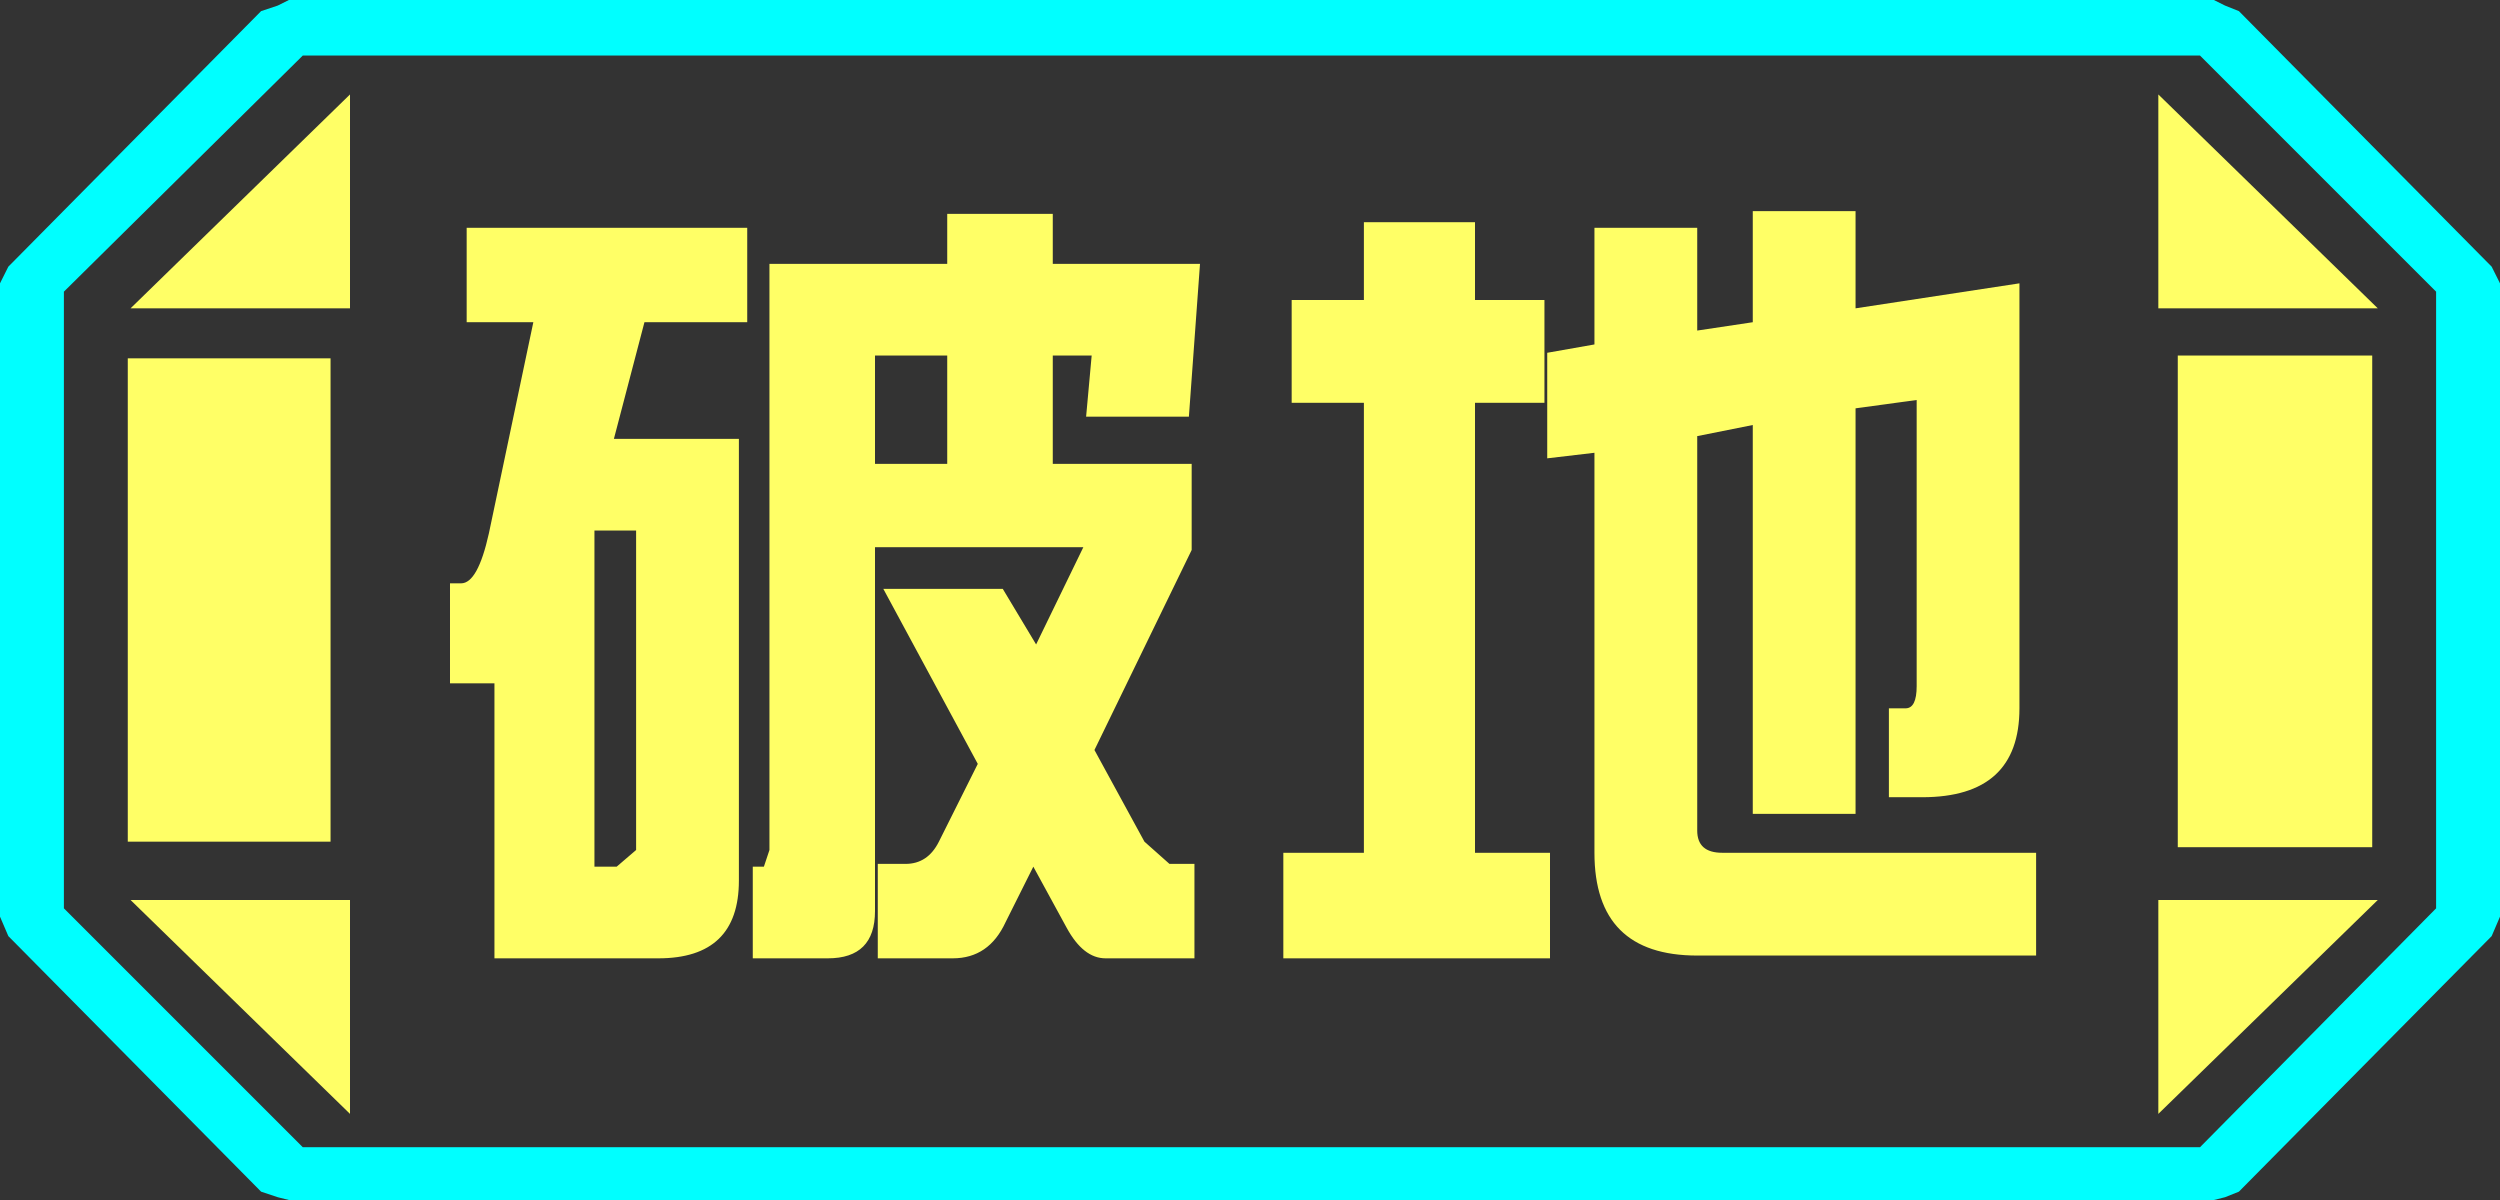 <?xml version="1.0" encoding="UTF-8" standalone="no"?>
<svg xmlns:ffdec="https://www.free-decompiler.com/flash" xmlns:xlink="http://www.w3.org/1999/xlink" ffdec:objectType="frame" height="21.6px" width="45.0px" xmlns="http://www.w3.org/2000/svg">
  <rect width="100%" height="100%" fill="#333333" stroke="none"/>
  <g transform="matrix(1.0, 0.0, 0.0, 1.0, 0.0, 0.0)">
    <use ffdec:characterId="1" height="21.6" transform="matrix(1.0, 0.0, 0.0, 1.0, 0.0, 0.0)" width="45.0" xlink:href="#shape0"/>
  </g>
  <defs>
    <g id="shape0" transform="matrix(1.0, 0.0, 0.0, 1.0, 0.0, 0.0)">
      <path d="M45.0 5.1 L45.0 16.5 44.85 16.85 40.3 21.45 40.05 21.55 39.85 21.6 5.2 21.6 5.0 21.55 4.7 21.45 0.15 16.85 0.0 16.5 0.0 5.1 0.15 4.8 4.7 0.2 5.0 0.1 5.2 0.0 39.85 0.0 40.05 0.1 40.3 0.2 44.85 4.8 45.0 5.1 M43.85 16.35 L43.85 5.25 39.6 1.0 5.45 1.0 1.15 5.25 1.15 16.35 5.45 20.65 39.6 20.65 43.85 16.35" fill="#00ffff" fill-rule="evenodd" stroke="none"/>
      <path d="M42.7 6.4 L42.7 15.25 39.2 15.25 39.2 6.4 42.7 6.4 M38.85 1.7 L42.8 5.55 38.85 5.55 38.85 1.7 M6.3 1.7 L6.3 5.55 2.35 5.55 6.3 1.7 M38.85 20.05 L38.85 16.2 42.8 16.2 38.85 20.05 M5.95 6.45 L5.95 15.15 2.3 15.15 2.3 6.45 5.95 6.45 M6.3 20.05 L2.35 16.2 6.3 16.2 6.3 20.05" fill="#ffff66" fill-rule="evenodd" stroke="none"/>
      <path d="M43.85 16.35 L39.6 20.65 5.45 20.65 1.15 16.35 1.15 5.25 5.45 1.0 39.6 1.0 43.85 5.25 43.85 16.35 M42.7 6.4 L39.2 6.4 39.2 15.25 42.7 15.25 42.7 6.4 M38.85 1.7 L38.85 5.55 42.8 5.55 38.85 1.7 M38.85 20.05 L42.8 16.2 38.85 16.2 38.85 20.05 M6.3 1.7 L2.35 5.55 6.3 5.55 6.3 1.7 M6.3 20.05 L6.3 16.2 2.35 16.2 6.3 20.05 M5.95 6.45 L2.3 6.45 2.3 15.15 5.95 15.15 5.95 6.45" fill="#ffff66" fill-opacity="0.0" fill-rule="evenodd" stroke="none"/>
      <path d="M31.55 5.8 L31.55 3.8 33.4 3.8 33.4 5.55 36.35 5.1 36.35 12.75 Q36.35 14.35 34.6 14.35 L34.0 14.35 34.0 12.75 34.3 12.75 Q34.5 12.75 34.5 12.35 L34.5 7.2 33.4 7.35 33.4 14.65 31.55 14.65 31.55 7.65 30.55 7.85 30.55 14.95 Q30.55 15.35 31.0 15.35 L36.65 15.35 36.65 17.2 30.55 17.2 Q28.7 17.2 28.7 15.35 L28.7 8.15 27.85 8.25 27.85 6.35 28.7 6.2 28.7 4.1 30.55 4.1 30.55 5.95 31.55 5.8 M21.45 9.9 L19.7 13.5 20.6 15.15 21.05 15.55 21.5 15.55 21.5 17.25 19.9 17.25 Q19.5 17.25 19.2 16.7 L18.6 15.6 18.1 16.6 Q17.8 17.25 17.15 17.25 L15.8 17.25 15.8 15.55 16.3 15.55 Q16.7 15.55 16.9 15.15 L17.6 13.75 15.9 10.6 18.05 10.6 18.65 11.6 19.5 9.85 15.75 9.85 15.75 16.4 Q15.75 17.25 14.9 17.25 L13.55 17.25 13.55 15.6 13.75 15.6 13.85 15.3 13.85 4.75 17.05 4.75 17.05 3.85 18.95 3.85 18.95 4.75 21.6 4.75 21.4 7.5 19.55 7.5 19.65 6.4 18.95 6.4 18.95 8.35 21.45 8.35 21.45 9.9 M23.25 7.25 L23.25 5.4 24.55 5.4 24.55 4.0 26.55 4.0 26.55 5.4 27.8 5.4 27.8 7.25 26.55 7.25 26.55 15.35 27.9 15.35 27.9 17.25 23.1 17.25 23.1 15.35 24.55 15.35 24.55 7.25 23.25 7.25 M10.7 9.55 L10.7 15.6 11.1 15.6 11.45 15.3 11.45 9.55 10.7 9.55 M13.3 7.9 L13.3 15.85 Q13.3 17.25 11.85 17.25 L8.9 17.25 8.9 12.3 8.1 12.3 8.1 10.5 8.3 10.5 Q8.6 10.5 8.8 9.6 L9.6 5.8 8.4 5.8 8.4 4.1 13.45 4.1 13.45 5.8 11.6 5.8 11.05 7.9 13.3 7.9 M15.75 6.4 L15.75 8.35 17.05 8.35 17.05 6.4 15.75 6.4" fill="#ffff66" fill-rule="evenodd" stroke="none"/>
    </g>
  </defs>
</svg>
